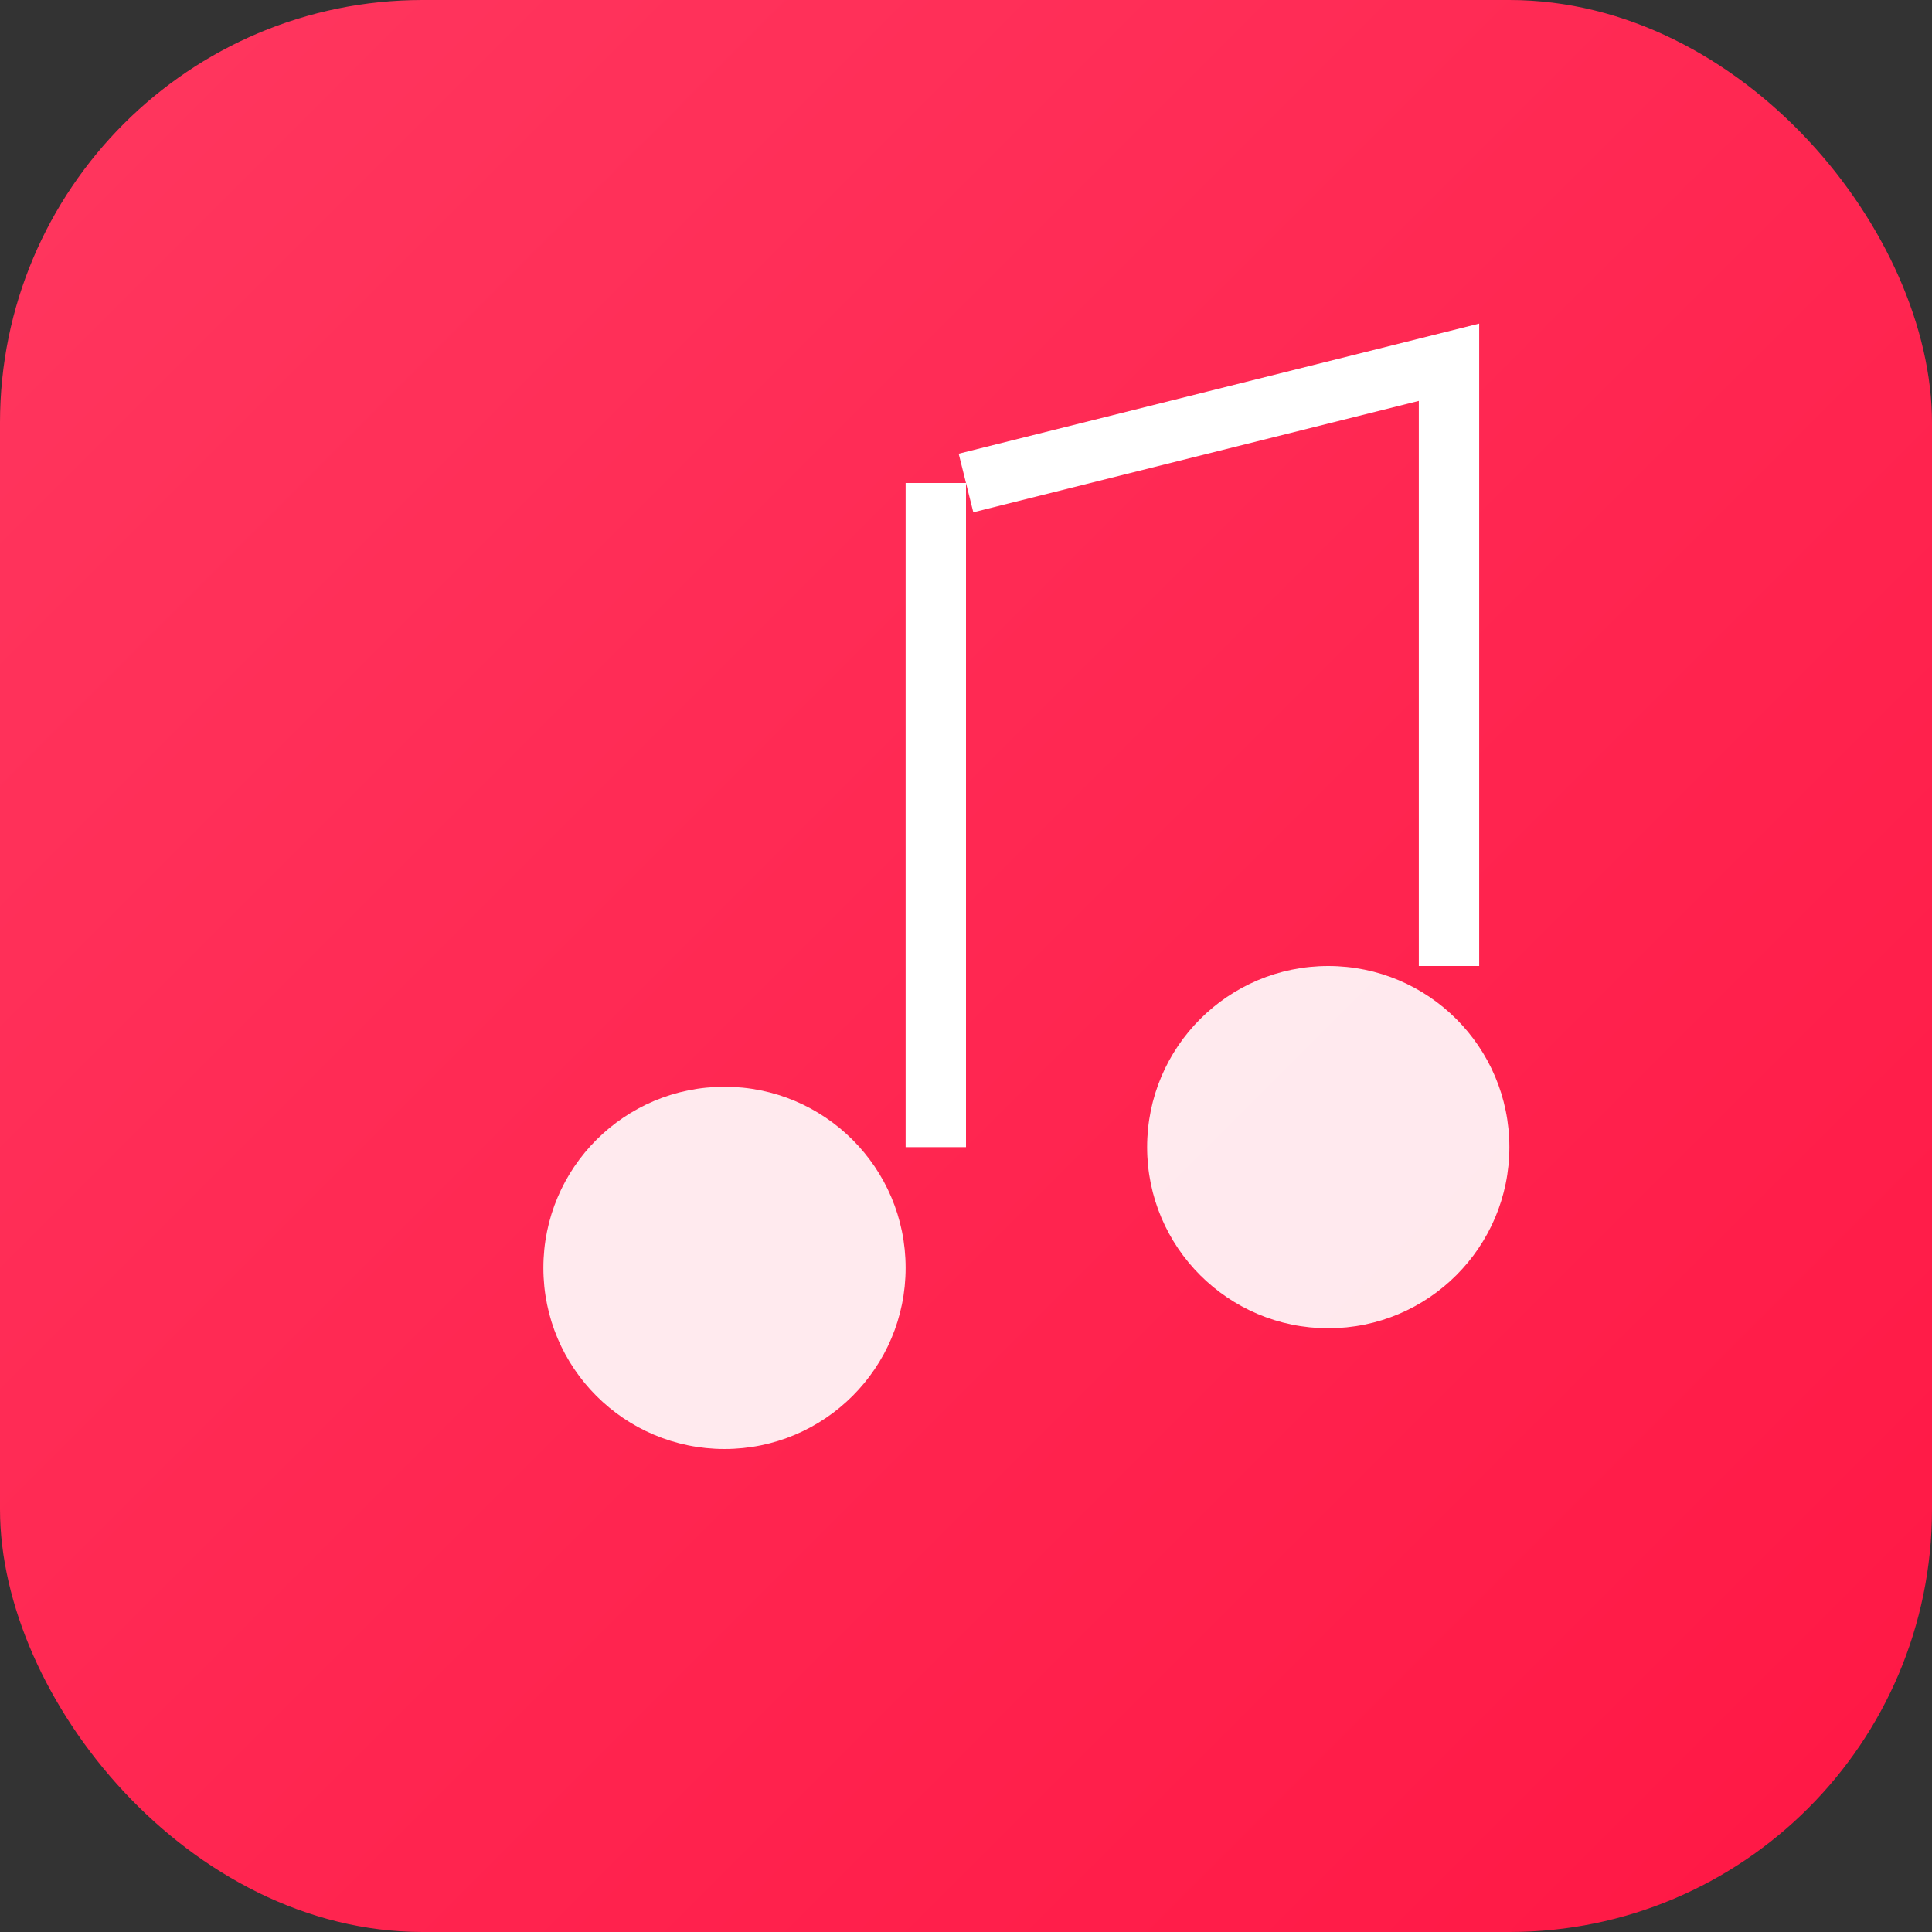 <svg width="64" height="64" viewBox="0 0 64 64" fill="none" xmlns="http://www.w3.org/2000/svg">
  <rect x="0" y="0" width="64" height="64" fill="#333333" stroke="none"/>
  <rect width="64" height="64" rx="14" fill="url(#music-gradient)"/>
  <circle cx="24" cy="42" r="6" fill="white" fill-opacity="0.9"/>
  <circle cx="44" cy="38" r="6" fill="white" fill-opacity="0.9"/>
  <rect x="30" y="16" width="2" height="22" fill="white"/>
  <path d="M32 16L48 12V32" stroke="white" stroke-width="2" fill="none"/>
  <defs>
    <linearGradient id="music-gradient" x1="0" y1="0" x2="64" y2="64" gradientUnits="userSpaceOnUse">
      <stop stop-color="#FF375F"/>
      <stop offset="1" stop-color="#FF1744"/>
    </linearGradient>
  </defs>
</svg>